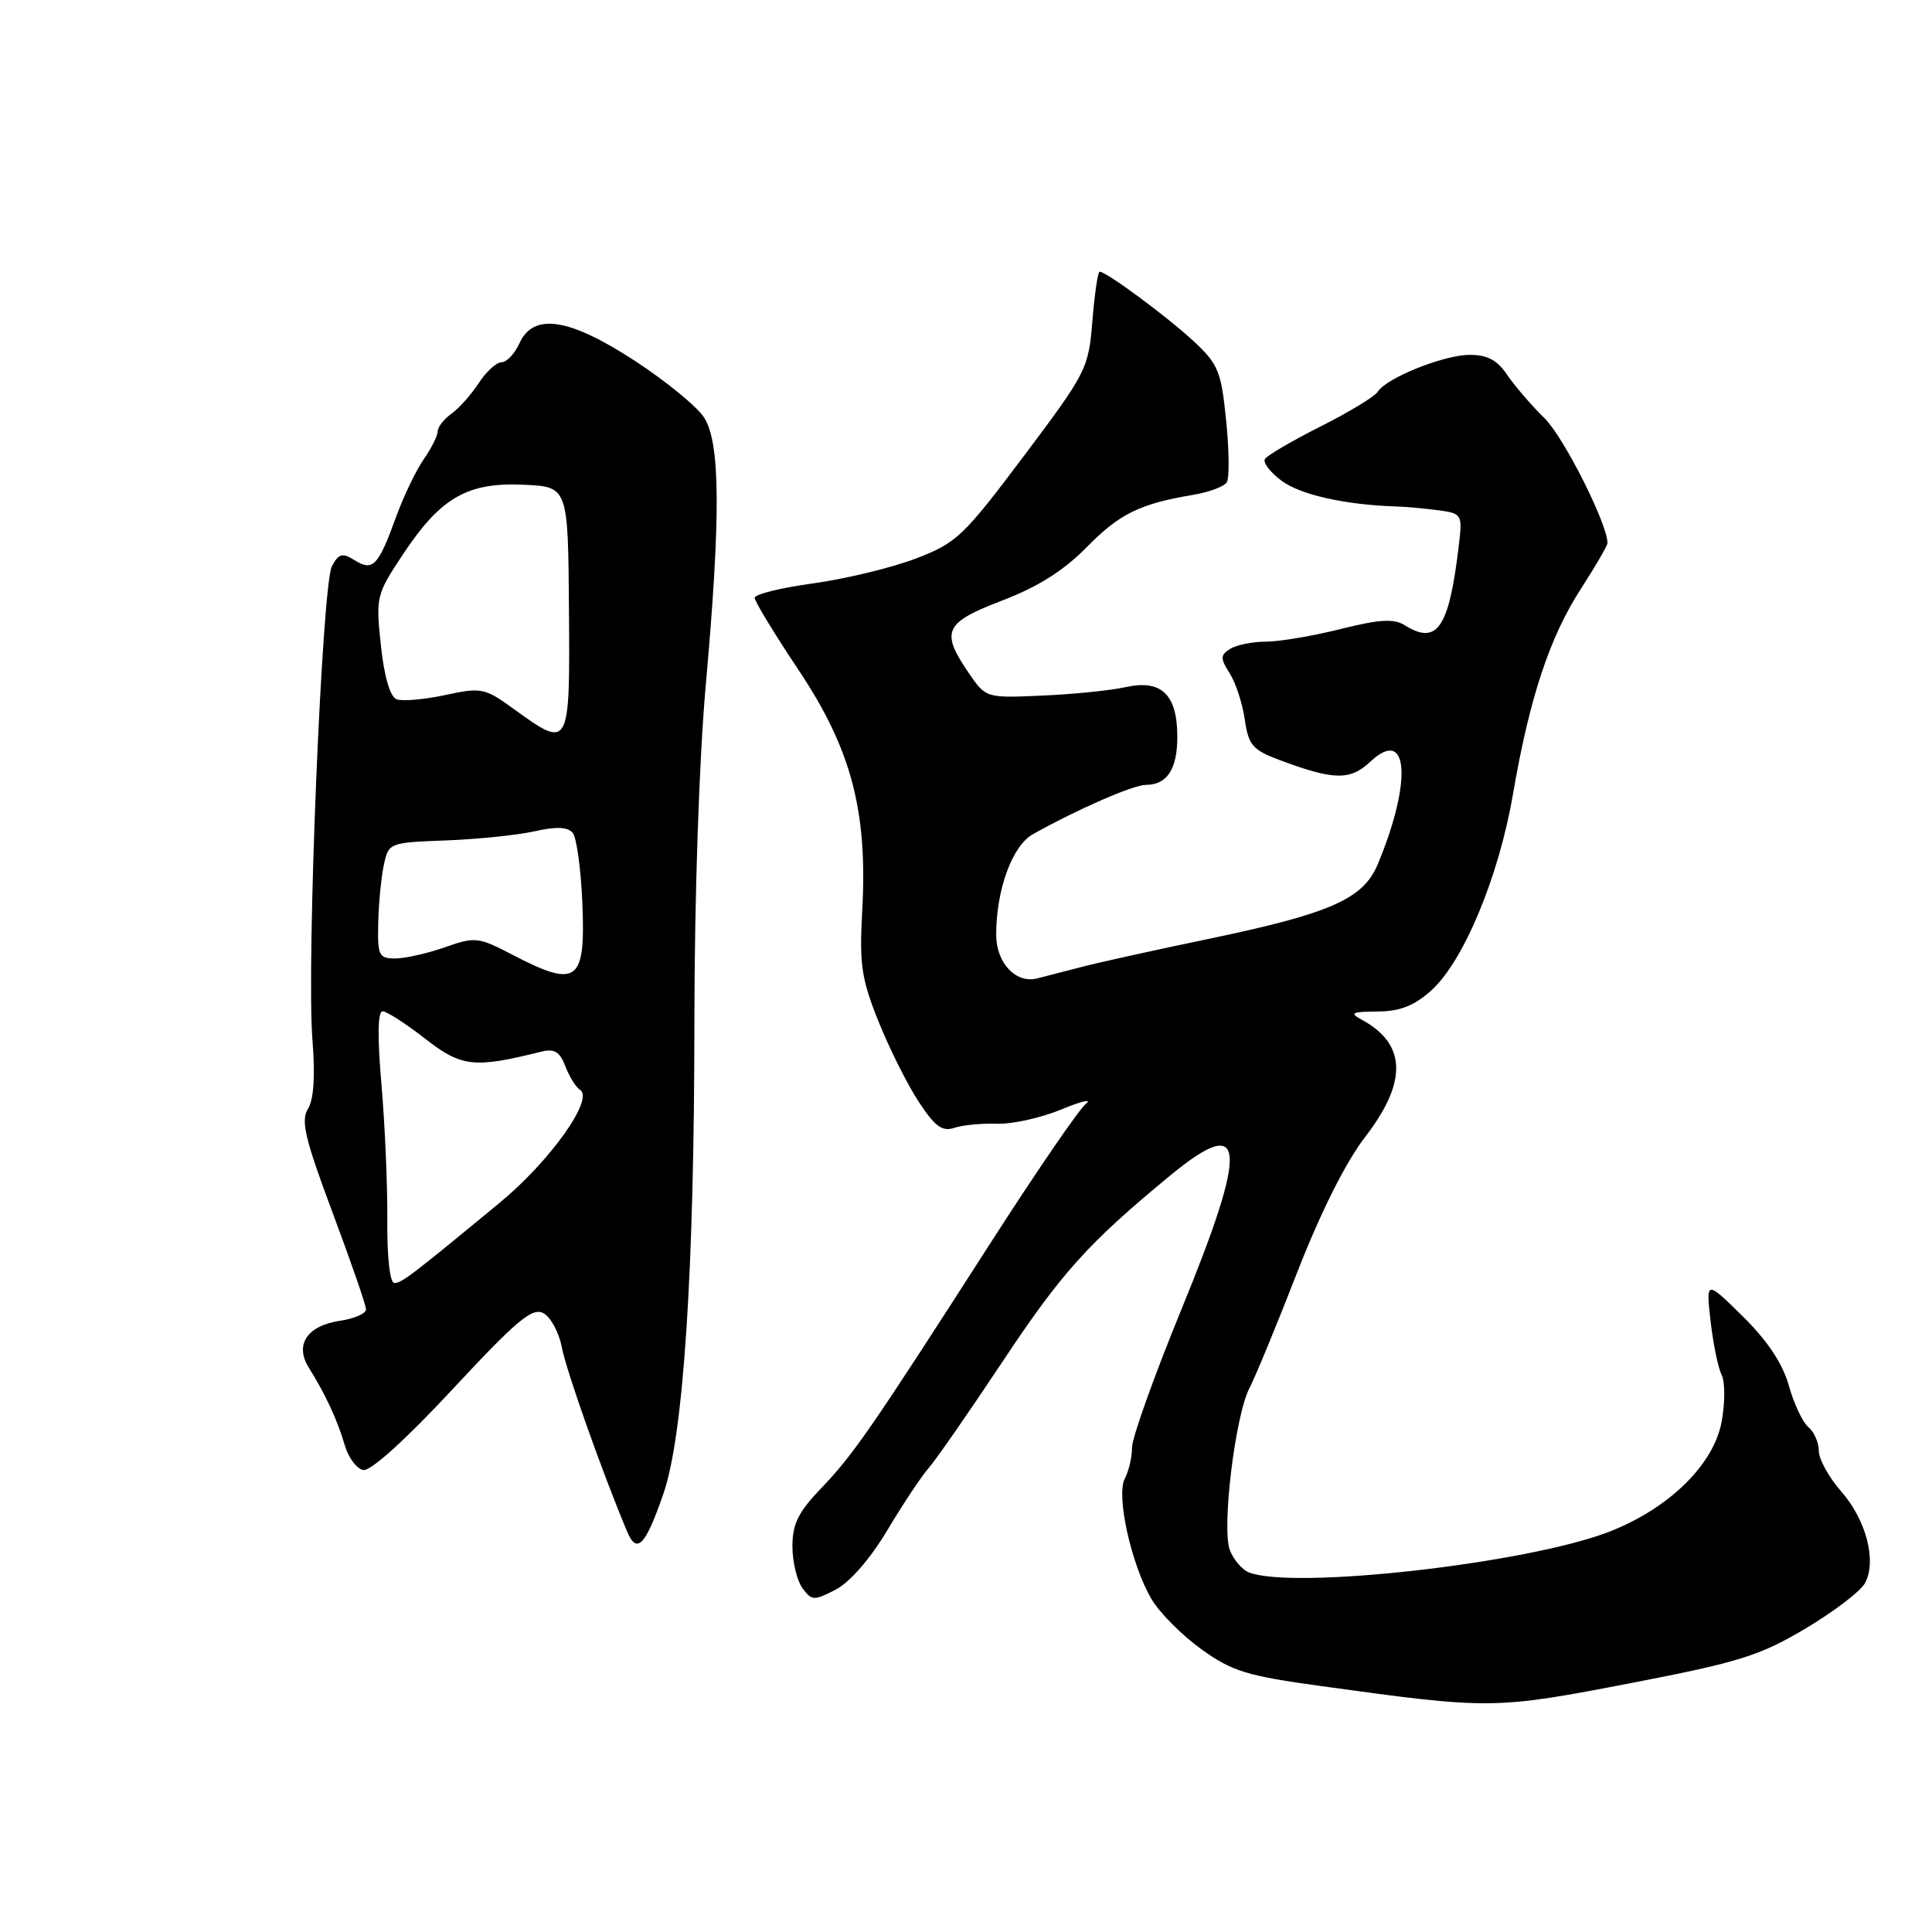 <?xml version="1.0" encoding="UTF-8" standalone="no"?>
<!DOCTYPE svg PUBLIC "-//W3C//DTD SVG 1.1//EN" "http://www.w3.org/Graphics/SVG/1.1/DTD/svg11.dtd" >
<svg xmlns="http://www.w3.org/2000/svg" xmlns:xlink="http://www.w3.org/1999/xlink" version="1.1" viewBox="0 0 256 256">
 <g >
 <path fill="currentColor"
d=" M 216.51 222.94 C 230.41 220.25 233.22 219.37 239.22 215.80 C 242.99 213.56 246.55 210.84 247.13 209.76 C 248.70 206.82 247.28 201.39 243.95 197.60 C 242.33 195.75 241.00 193.34 241.00 192.24 C 241.00 191.14 240.38 189.73 239.62 189.10 C 238.87 188.48 237.70 186.00 237.03 183.60 C 236.20 180.66 234.21 177.66 230.93 174.43 C 226.05 169.62 226.05 169.62 226.66 175.06 C 227.00 178.05 227.66 181.25 228.12 182.16 C 228.59 183.07 228.59 185.88 228.12 188.41 C 227.05 194.13 221.06 199.95 213.13 203.00 C 202.22 207.19 171.47 210.65 165.51 208.36 C 164.59 208.01 163.45 206.67 162.96 205.39 C 161.86 202.49 163.67 187.53 165.57 183.91 C 166.32 182.48 169.16 175.60 171.88 168.61 C 175.01 160.59 178.34 153.94 180.92 150.61 C 186.50 143.37 186.36 138.36 180.50 135.15 C 178.77 134.21 179.05 134.06 182.54 134.03 C 185.51 134.01 187.39 133.27 189.64 131.25 C 193.92 127.41 198.60 116.18 200.47 105.26 C 202.66 92.51 205.32 84.46 209.47 78.03 C 211.41 75.03 213.00 72.29 213.00 71.96 C 213.00 69.41 207.20 57.90 204.65 55.41 C 202.92 53.71 200.69 51.12 199.70 49.66 C 198.38 47.70 197.07 47.01 194.70 47.02 C 191.24 47.05 183.68 50.09 182.55 51.92 C 182.17 52.54 178.77 54.60 175.00 56.50 C 171.23 58.40 167.91 60.34 167.61 60.82 C 167.32 61.29 168.32 62.60 169.84 63.72 C 172.34 65.57 178.25 66.89 185.00 67.11 C 186.38 67.15 188.92 67.39 190.65 67.62 C 193.72 68.04 193.79 68.17 193.30 72.28 C 192.00 83.25 190.45 85.54 186.12 82.84 C 184.69 81.95 182.79 82.06 177.68 83.34 C 174.06 84.25 169.61 85.01 167.79 85.02 C 165.98 85.02 163.82 85.46 163.00 85.98 C 161.69 86.82 161.68 87.22 162.94 89.22 C 163.74 90.47 164.64 93.23 164.94 95.35 C 165.43 98.73 165.98 99.37 169.50 100.69 C 176.74 103.40 178.89 103.45 181.57 100.93 C 186.63 96.18 187.16 103.49 182.56 114.52 C 180.63 119.14 176.27 121.05 160.00 124.44 C 153.12 125.87 145.70 127.51 143.50 128.08 C 141.30 128.65 138.56 129.36 137.41 129.65 C 134.60 130.35 132.00 127.58 132.00 123.87 C 132.00 117.88 134.13 112.06 136.87 110.53 C 142.88 107.18 150.17 104.00 151.83 104.00 C 154.64 104.00 156.00 101.92 156.00 97.63 C 156.00 92.04 153.91 90.01 149.20 91.04 C 147.17 91.49 142.15 92.00 138.06 92.17 C 130.63 92.50 130.63 92.50 128.31 89.10 C 124.60 83.65 125.15 82.50 132.80 79.57 C 137.52 77.77 140.96 75.60 144.00 72.50 C 148.35 68.06 151.04 66.75 158.21 65.55 C 160.26 65.20 162.21 64.46 162.56 63.90 C 162.91 63.34 162.87 59.66 162.47 55.71 C 161.81 49.17 161.43 48.25 158.13 45.18 C 154.63 41.94 146.60 36.00 145.71 36.00 C 145.47 36.00 145.04 38.93 144.75 42.51 C 144.24 48.84 143.99 49.34 135.67 60.42 C 127.63 71.11 126.75 71.95 121.30 74.03 C 118.11 75.24 112.01 76.71 107.75 77.30 C 103.49 77.88 100.00 78.74 100.00 79.22 C 100.00 79.69 102.62 84.00 105.82 88.79 C 112.80 99.24 114.98 107.49 114.25 120.67 C 113.86 127.76 114.13 129.68 116.39 135.31 C 117.81 138.87 120.21 143.66 121.71 145.95 C 123.89 149.29 124.84 149.98 126.47 149.44 C 127.59 149.07 130.13 148.83 132.13 148.90 C 134.13 148.97 137.95 148.12 140.63 147.01 C 143.31 145.90 144.77 145.56 143.89 146.26 C 143.00 146.95 137.22 155.39 131.05 165.01 C 115.39 189.40 113.05 192.78 108.77 197.24 C 105.79 200.35 105.00 201.94 105.00 204.89 C 105.00 206.94 105.60 209.43 106.32 210.43 C 107.56 212.11 107.85 212.13 110.74 210.63 C 112.60 209.67 115.32 206.54 117.57 202.77 C 119.63 199.32 122.10 195.60 123.07 194.50 C 124.03 193.40 128.41 187.10 132.79 180.50 C 140.64 168.66 144.19 164.72 155.00 155.81 C 165.15 147.44 165.51 151.65 156.50 173.61 C 152.93 182.33 150.00 190.51 150.00 191.80 C 150.00 193.08 149.57 194.93 149.05 195.90 C 147.86 198.13 149.88 207.28 152.57 211.87 C 153.63 213.68 156.60 216.67 159.17 218.52 C 163.27 221.47 165.18 222.06 175.17 223.43 C 197.60 226.52 197.97 226.52 216.51 222.94 Z  M 87.90 197.94 C 90.57 190.26 92.00 168.46 92.01 135.35 C 92.02 119.03 92.64 100.67 93.50 91.00 C 95.52 68.36 95.46 58.64 93.28 55.30 C 92.33 53.85 88.22 50.49 84.15 47.83 C 75.40 42.12 70.68 41.40 68.82 45.50 C 68.19 46.88 67.13 48.00 66.45 48.00 C 65.78 48.00 64.43 49.24 63.44 50.75 C 62.46 52.26 60.84 54.09 59.83 54.81 C 58.82 55.53 58.00 56.58 58.00 57.15 C 58.00 57.72 57.17 59.39 56.15 60.85 C 55.13 62.31 53.48 65.75 52.48 68.50 C 50.12 75.00 49.42 75.74 47.00 74.24 C 45.36 73.21 44.89 73.33 43.98 75.03 C 42.66 77.51 40.59 127.68 41.40 137.78 C 41.78 142.58 41.58 145.70 40.80 146.94 C 39.84 148.49 40.41 150.90 44.06 160.66 C 46.50 167.17 48.50 172.95 48.50 173.50 C 48.50 174.05 46.97 174.72 45.10 175.00 C 40.69 175.65 39.00 178.18 40.93 181.25 C 43.09 184.67 44.72 188.18 45.68 191.49 C 46.15 193.13 47.26 194.62 48.13 194.79 C 49.10 194.97 53.76 190.76 59.98 184.07 C 68.48 174.93 70.53 173.21 72.00 174.00 C 72.97 174.52 74.07 176.55 74.44 178.51 C 75.01 181.57 79.89 195.33 83.08 202.90 C 84.39 206.01 85.50 204.86 87.90 197.94 Z  M 51.32 161.75 C 51.36 157.21 51.01 149.11 50.55 143.75 C 50.00 137.46 50.05 134.00 50.69 134.00 C 51.23 134.00 53.77 135.63 56.33 137.63 C 61.16 141.39 62.79 141.58 71.73 139.35 C 73.47 138.92 74.18 139.36 74.92 141.30 C 75.45 142.68 76.32 144.08 76.86 144.41 C 78.77 145.60 72.89 153.86 66.21 159.37 C 54.36 169.15 53.24 170.00 52.24 170.00 C 51.67 170.00 51.28 166.54 51.32 161.75 Z  M 67.82 126.47 C 63.38 124.16 62.94 124.11 58.95 125.52 C 56.64 126.33 53.68 127.00 52.37 127.00 C 50.19 127.00 50.01 126.62 50.12 122.25 C 50.18 119.64 50.52 116.18 50.87 114.57 C 51.49 111.68 51.59 111.64 59.11 111.36 C 63.29 111.20 68.57 110.66 70.83 110.15 C 73.71 109.50 75.23 109.57 75.89 110.36 C 76.41 110.99 76.98 115.21 77.17 119.74 C 77.59 130.19 76.49 130.98 67.82 126.47 Z  M 68.17 94.01 C 64.22 91.14 63.81 91.06 58.98 92.10 C 56.20 92.69 53.30 92.95 52.55 92.66 C 51.69 92.33 50.91 89.67 50.47 85.53 C 49.78 79.10 49.85 78.80 53.41 73.43 C 58.40 65.92 61.93 63.89 69.39 64.23 C 75.27 64.50 75.27 64.50 75.39 80.75 C 75.53 99.21 75.48 99.30 68.17 94.01 Z "/>
</g>
</svg>